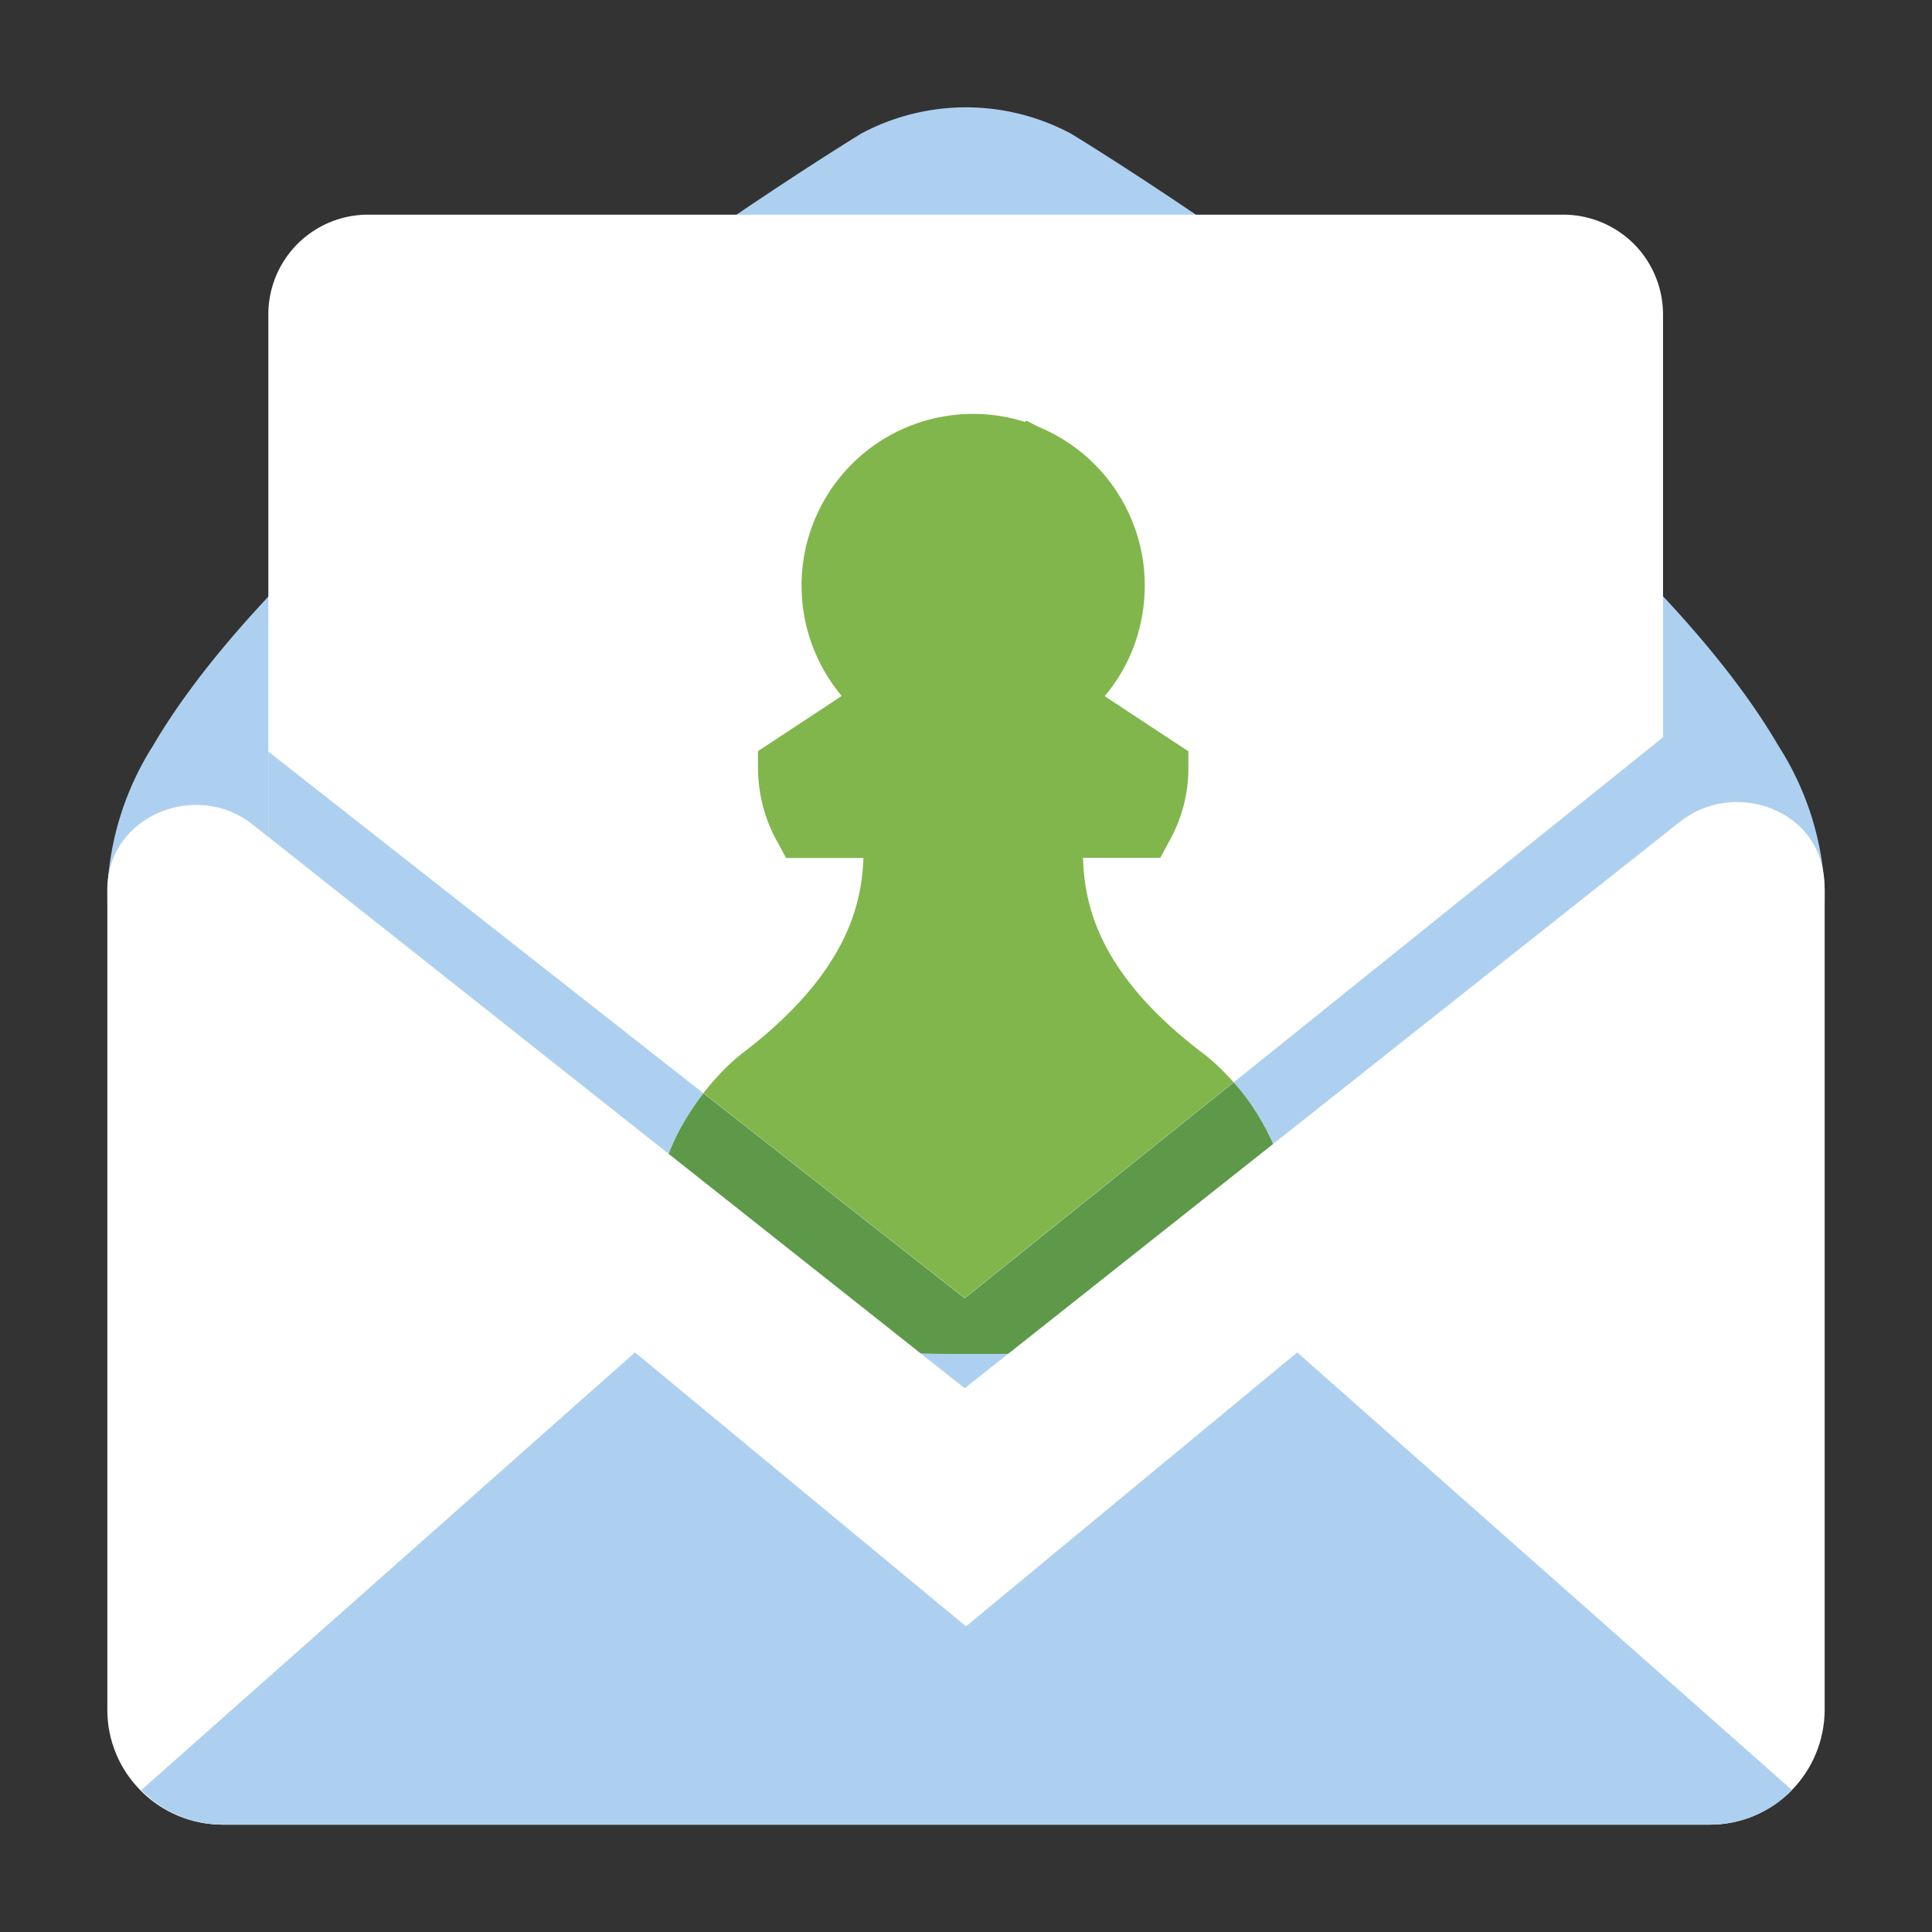 <svg width="90" height="90" fill="none" xmlns="http://www.w3.org/2000/svg"><rect width="100%" height="100%" fill="#333333" stroke="none"/><path d="M82.85 34.75C75.23 21.67 50 6.28 49.88 6.22 48.38 5.42 46.7 5 45 5c-1.7 0-3.38.42-4.88 1.22-.08.06-25.35 15.45-33 28.53A13.711 13.711 0 0 0 5 41.44c0 14 3.84 24.91 5.34 24.91h69.32c1.5 0 5.34-10.95 5.34-24.91-.12-2.38-.86-4.68-2.15-6.69z" fill="#AED0F0"/><path d="M72.85 10h-55.7a4.646 4.646 0 0 0-4.65 4.65v36.87a3.194 3.194 0 0 0 2.5 3.25c.67.37 1.42.56 2.18.57l7.57-1.1 20.16 15.42.43-.31.42.31L66 54.24l6.9 1.1a4.52 4.52 0 0 0 2.1-.57 3.202 3.202 0 0 0 2.47-3.25V14.65c0-1.23-.49-2.41-1.35-3.28A4.669 4.669 0 0 0 72.85 10z" fill="#fff"/><path d="M48.08 61.27h-6.6v3.95h6.6v-3.95z" fill="#6C9D41"/><path d="M57.47 50.42c-.43-.48-.89-.94-1.4-1.33-5-3.78-5.55-7.06-5.62-9.13h3.6l.4-.74c.6-1.06.92-2.26.91-3.48V35l-3.9-2.57a7.87 7.87 0 0 0 1.66-3.33c.28-1.22.28-2.5-.02-3.72-.3-1.22-.88-2.35-1.7-3.31-.82-.95-1.85-1.7-3.01-2.18l-.57-.29-.09.05a8.06 8.06 0 0 0-2.39-.37c-1.52 0-3.01.43-4.3 1.25a8.002 8.002 0 0 0-1.83 11.89l-3.9 2.57v.76c0 1.22.31 2.42.91 3.48l.4.74h3.6v.02c-.08 2.11-.74 5.34-5.62 9.06-.69.54-1.29 1.18-1.83 1.87l12.17 9.55 12.53-10.06v.01z" fill="#81B64C"/><path d="M57.47 50.42c1.91 2.15 2.98 5.16 2.98 8.58 0 2.65-5.08 4.07-15.11 4.07S30.22 61.7 30.22 59c0-1.15.13-2.3.4-3.42h-.07l.43-1.26v-.12l.08-.2c.39-1.12.99-2.15 1.71-3.07L12.5 35.01v38.53h65V34.32l-20.03 16.1z" fill="#AED0F0"/><path d="M30.98 54.2v.12l-.43 1.26h.07a14.6 14.6 0 0 0-.4 3.42c0 2.7 5.09 4.07 15.12 4.07S60.45 61.65 60.45 59c0-3.43-1.07-6.44-2.98-8.58L44.94 60.48l-12.17-9.55c-.72.93-1.32 1.95-1.71 3.07l-.08.2z" fill="#5D9948"/><path d="M78.26 38.28 44.94 64.67 11.77 38.41C9.15 36.33 5.05 38 5 41.37v38.3c0 1.41.57 2.76 1.57 3.76s2.35 1.56 3.76 1.57h69.34c1.41 0 2.76-.57 3.76-1.57s1.56-2.35 1.57-3.76V41.44c0-.28-.02-.57-.07-.85-.49-3.02-4.27-4.21-6.67-2.31z" fill="#fff"/><path d="M45 75.76 29.58 63l-23 20.39c.49.5 1.07.91 1.72 1.18.65.28 1.34.42 2.04.43h69.32c.71 0 1.42-.15 2.07-.42.65-.27 1.25-.68 1.75-1.19L60.43 63 45 75.76z" fill="#AED0F0"/></svg>